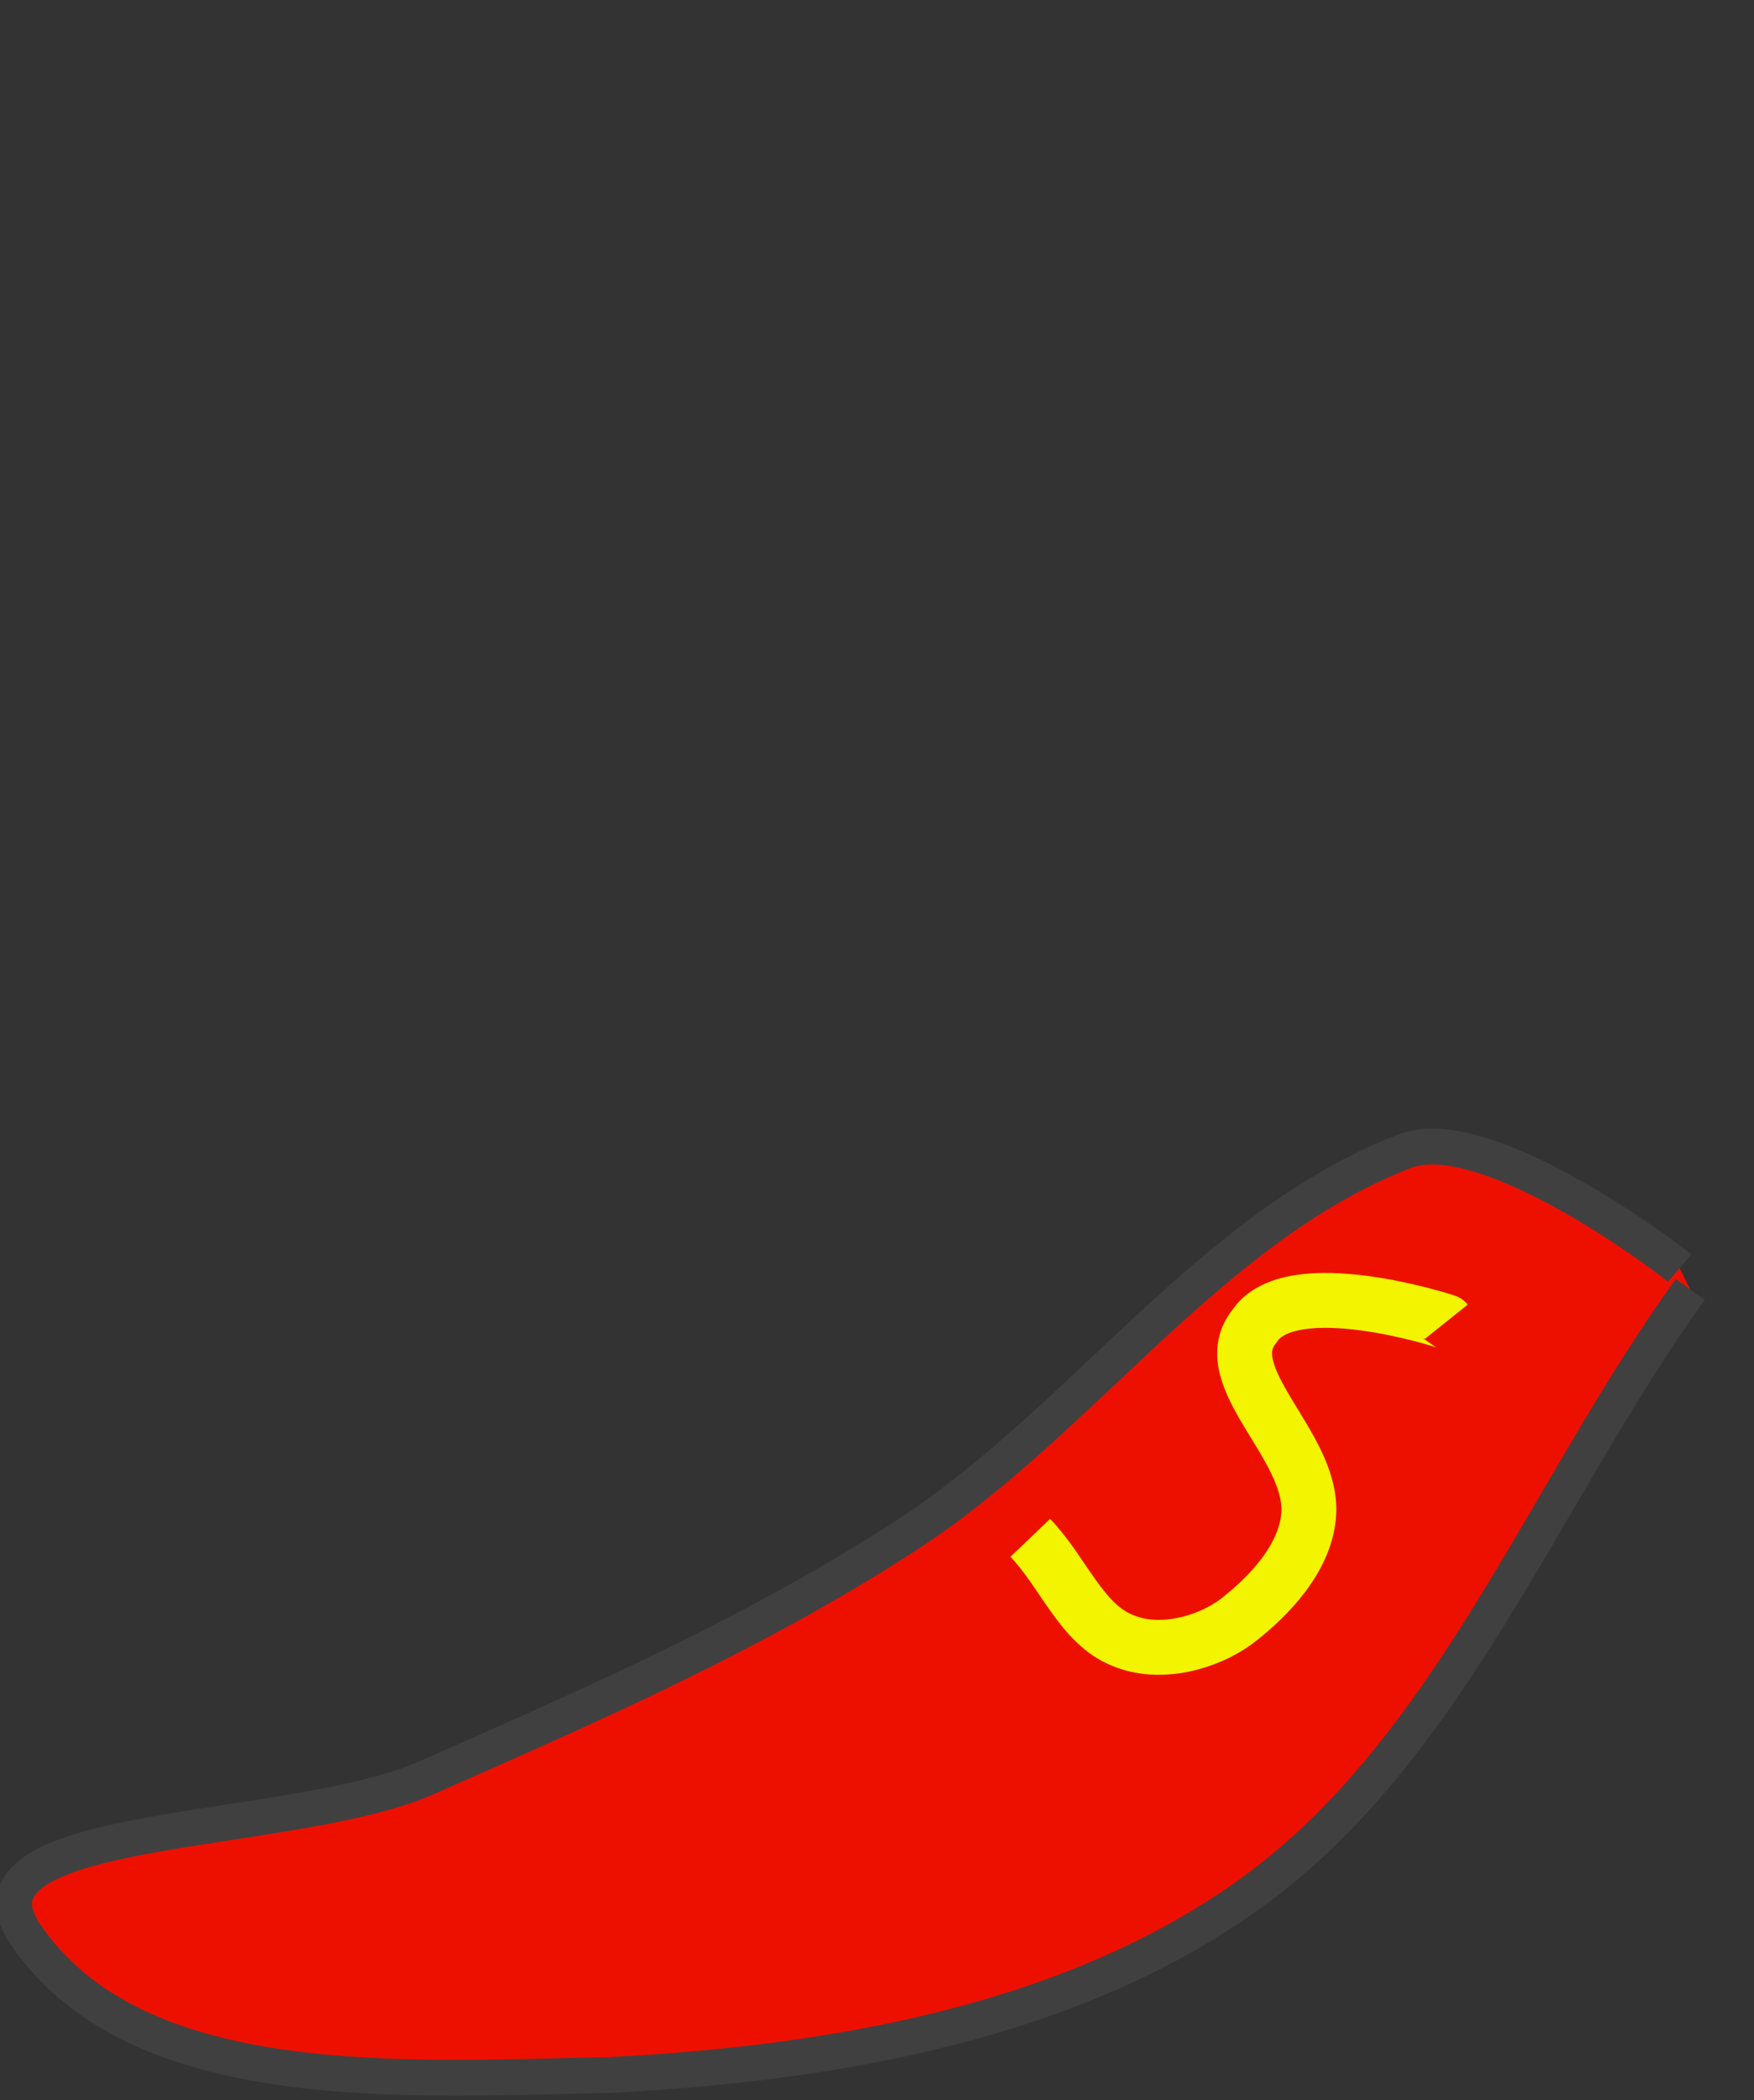 <svg version="1.1" width="66" height="79" xmlns="http://www.w3.org/2000/svg" xmlns:xlink="http://www.w3.org/1999/xlink">
  <rect width="100%" height="100%" fill="#333333" stroke="none"/>
  <!-- Exported by Scratch - http://scratch.mit.edu/ -->
  <g id="ID0.11831834632903337">
    <path id="ID0.13326620822772384" fill="none" stroke="none" d="M 230.750 142.750 C 230.750 142.750 225.321 134.815 223.600 130.050 C 222.394 126.711 222.831 125.269 223.600 122.950 C 224.223 121.071 225.062 120.915 226.750 120.550 C 228.438 120.185 232.255 120.326 234.700 120.550 C 235.263 120.602 235.318 120.985 235.500 121.350 C 235.679 121.708 235.355 121.859 235.500 122.150 C 235.645 122.441 236.781 122.830 236.300 122.950 C 235.819 123.070 233.829 123.972 232.300 122.950 C 230.771 121.928 226.719 117.759 224.400 115 C 223.586 114.032 224.319 113.440 223.600 112.600 C 222.881 111.760 220.597 111.549 219.650 109.450 C 218.703 107.351 216.226 100.540 216.450 96.750 C 216.566 94.778 219.326 97.389 220.400 96.750 C 221.410 96.149 220.400 95.091 220.400 94.400 " transform="matrix(1, 0, 0, 1, -170.9, -94.4)"/>
    <path id="ID0.004014390520751476" fill="#ED1000" stroke="#404040" stroke-width="1.347" d="M 226.700 140.600 C 226.232 140.198 219.409 135.029 216.350 136.200 C 208.994 139.059 204.208 146.371 197.600 150.650 C 191.801 154.408 185.689 157.055 179.700 159.700 C 174.635 162.056 161.536 161.324 164.450 165.650 C 168.649 171.847 178.864 171.085 186.450 170.950 C 194.850 170.512 203.872 168.976 210.650 164.050 C 218.092 158.641 221.606 149.026 227.100 141.400 " transform="matrix(1, 0, 0, 1, -163.5, -92.9)"/>
    <path id="ID0.7063040514476597" fill="none" stroke="#F2F400" stroke-width="2.733" d="M 152.050 191.850 C 152.043 191.831 145.494 186.989 142.900 189.050 C 140.232 190.783 143.781 195.513 142.550 198.700 C 141.766 200.724 139.423 202.007 137.400 202.700 C 135.725 203.244 133.259 203.134 131.750 201.800 C 130.063 200.392 130.029 197.682 129 195.500 " transform="matrix(0.717, -0.239, 0.239, 0.717, -100.45, -51.5)"/>
  </g>
</svg>